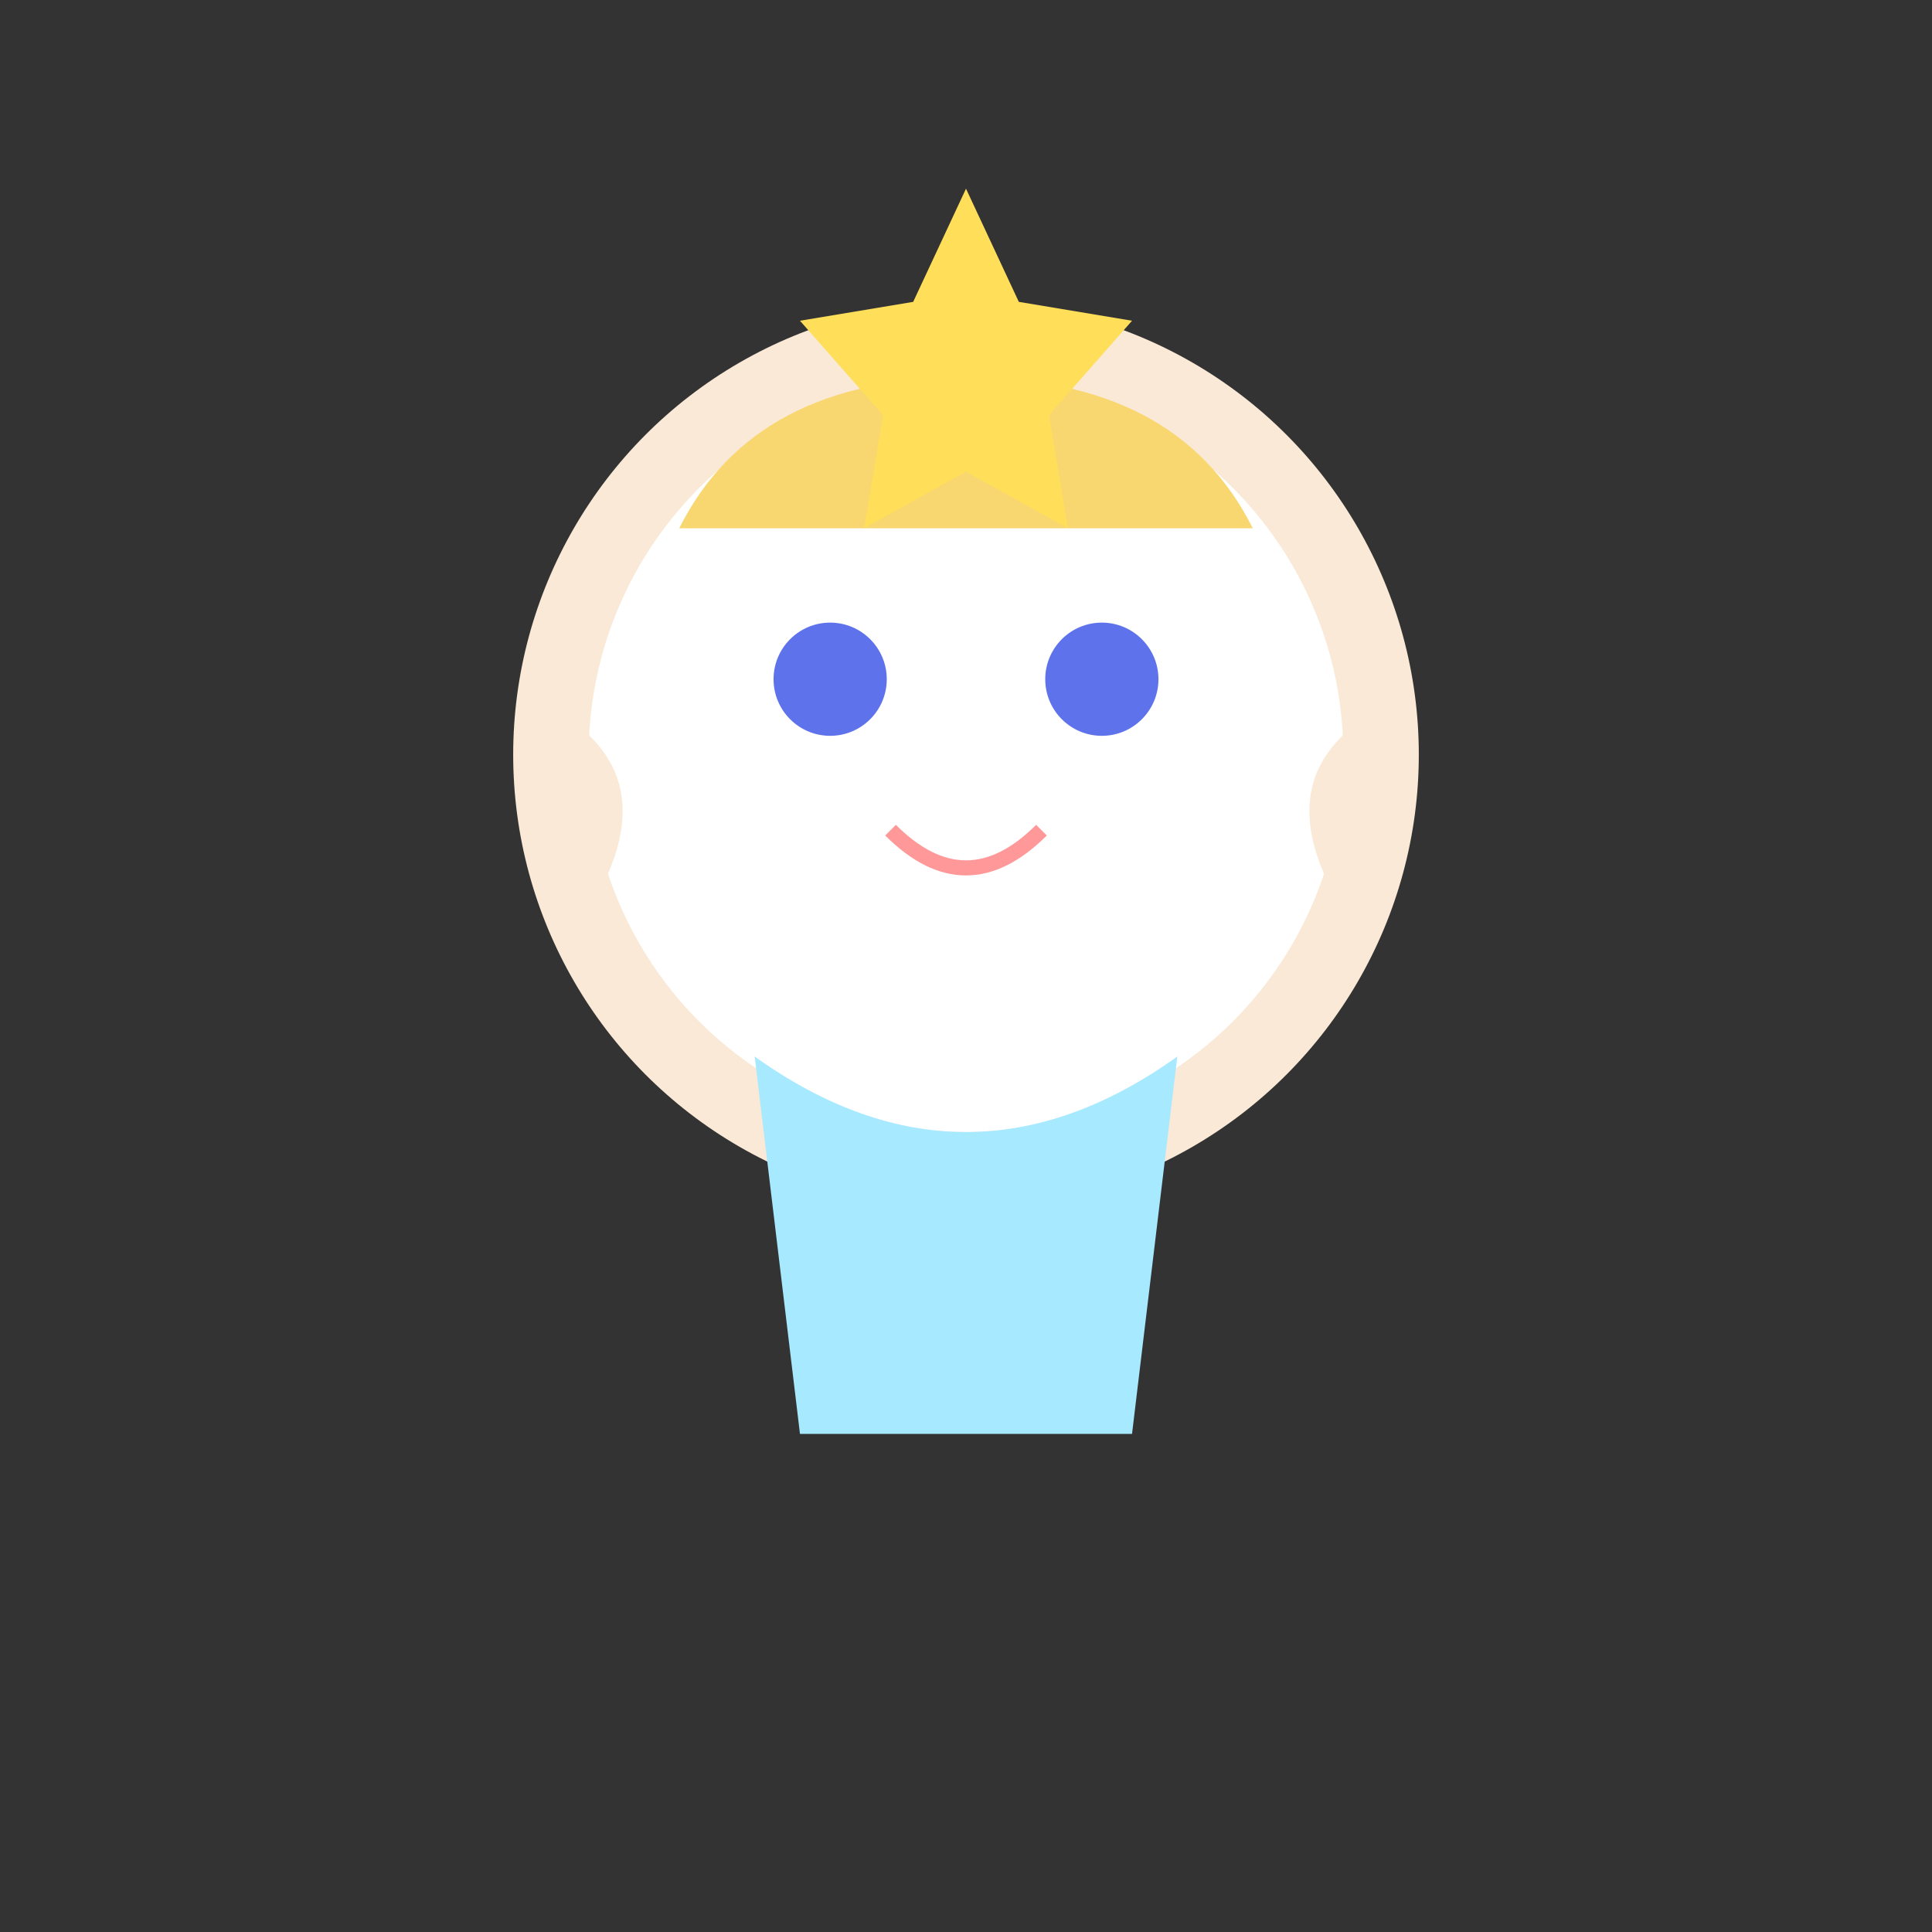 <svg xmlns="http://www.w3.org/2000/svg" viewBox="0 0 512 512" width="512" height="512">
  <rect x="0" y="0" width="512" height="512" fill="#333333" stroke="none"/>
  <!-- 派蒙简化版SVG图像 -->
  <g>
    <!-- 头部 -->
    <circle cx="256" cy="200" r="120" fill="#f9e9d6" />
    <!-- 脸 -->
    <circle cx="256" cy="200" r="100" fill="#ffffff" />
    <!-- 眼睛 -->
    <circle cx="220" cy="180" r="15" fill="#5e72eb" />
    <circle cx="292" cy="180" r="15" fill="#5e72eb" />
    <!-- 嘴巴 -->
    <path d="M236,220 Q256,240 276,220" stroke="#ff9999" stroke-width="4" fill="none" />
    <!-- 头发 -->
    <path d="M180,140 Q200,100 256,100 Q312,100 332,140" fill="#f9d770" />
    <!-- 身体 -->
    <path d="M200,280 Q256,320 312,280 L300,380 L212,380 Z" fill="#a7e9ff" />
    <!-- 星星装饰 -->
    <polygon points="256,50 270,80 300,85 278,110 283,140 256,125 229,140 234,110 212,85 242,80" fill="#ffde59" />
    <!-- 小翅膀 -->
    <path d="M150,250 Q130,220 150,190 Q180,210 150,250" fill="#f9e9d6" />
    <path d="M362,250 Q382,220 362,190 Q332,210 362,250" fill="#f9e9d6" />
  </g>
</svg>
